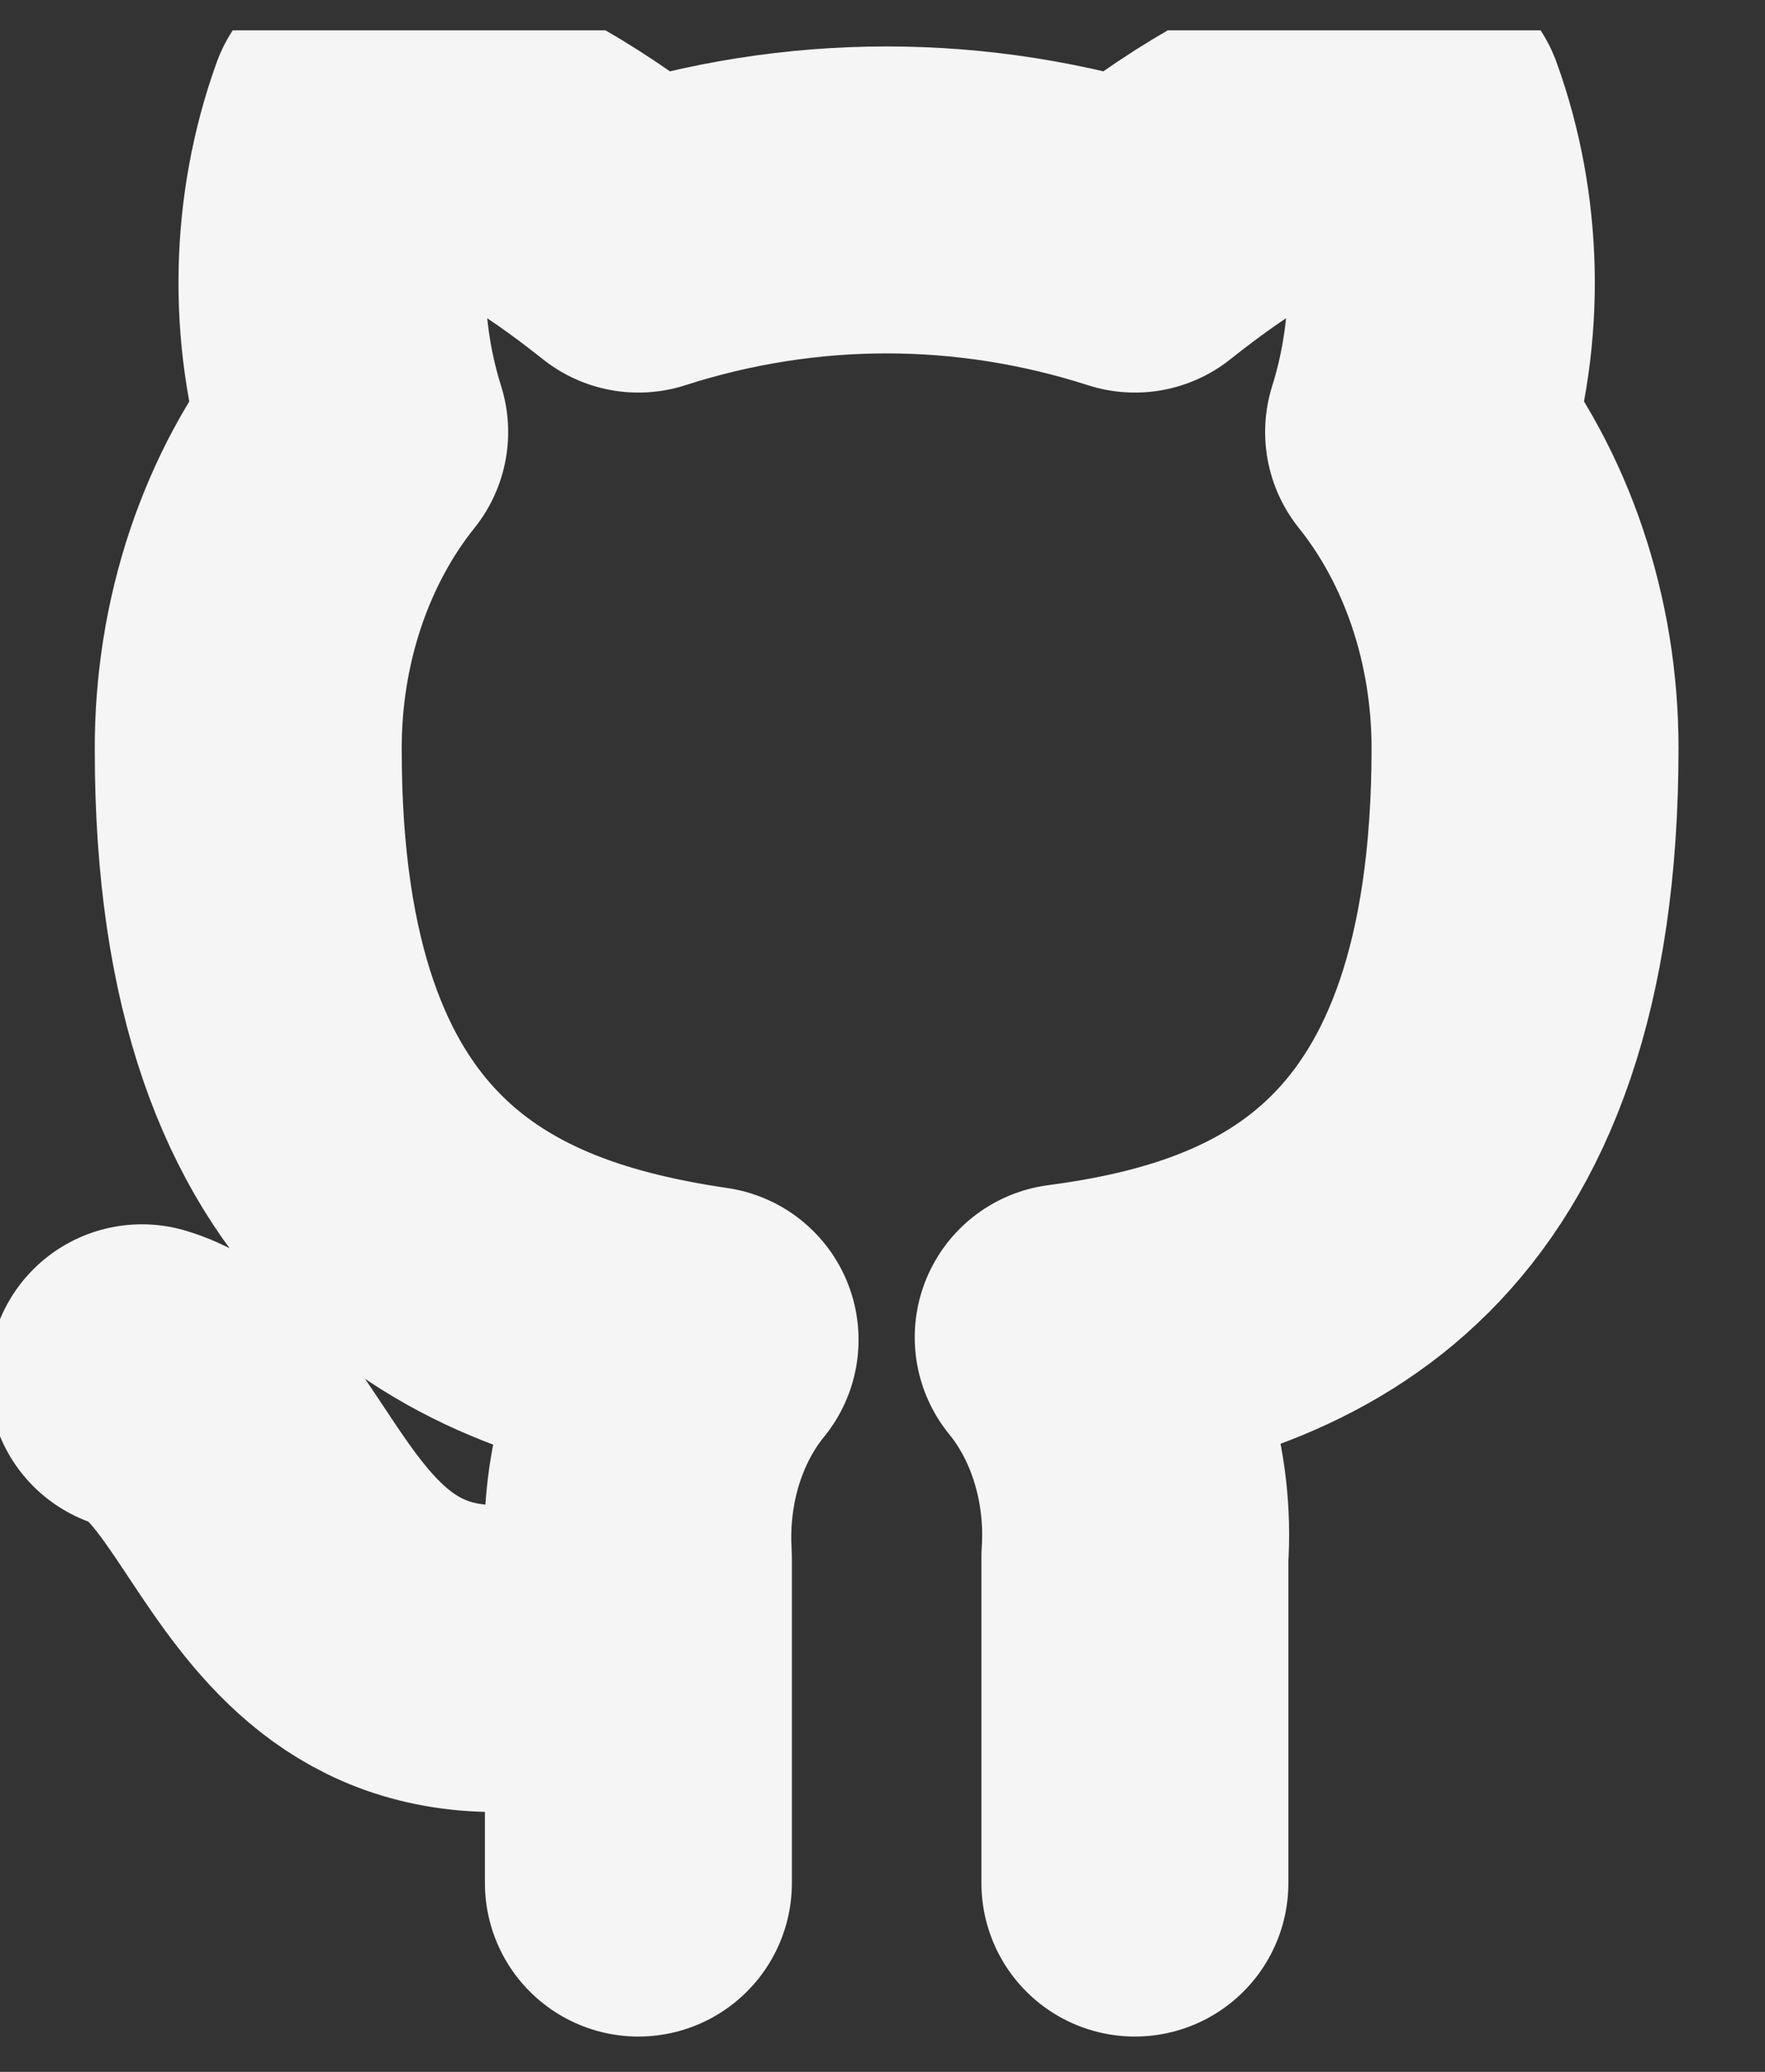 <svg width="23" height="27" viewBox="0 0 23 27" fill="none" xmlns="http://www.w3.org/2000/svg">
<rect x="0" y="0" width="23" height="27" fill="#333333" stroke="none"/>
<g clip-path="url(#clip0_153_28)">
<path d="M8.319 21.247C3.697 22.893 3.697 18.503 1.849 17.955M14.789 24.54V20.292C14.824 19.769 14.764 19.243 14.614 18.749C14.464 18.255 14.228 17.805 13.92 17.428C16.823 17.044 19.873 15.738 19.873 9.745C19.872 8.213 19.376 6.739 18.486 5.63C18.908 4.289 18.878 2.807 18.403 1.492C18.403 1.492 17.312 1.108 14.789 3.116C12.671 2.435 10.437 2.435 8.319 3.116C5.795 1.108 4.705 1.492 4.705 1.492C4.23 2.807 4.2 4.289 4.622 5.63C3.725 6.748 3.228 8.235 3.235 9.778C3.235 15.727 6.285 17.033 9.188 17.461C8.884 17.834 8.649 18.279 8.499 18.767C8.35 19.255 8.288 19.774 8.319 20.292V24.54" stroke="#F5F5F5" stroke-width="4" stroke-linecap="round" stroke-linejoin="round"/>
</g>
<defs>
<clipPath id="clip0_153_28">
<rect width="22.183" height="26.34" fill="white" transform="translate(0 0.395)"/>
</clipPath>
</defs>
</svg>
